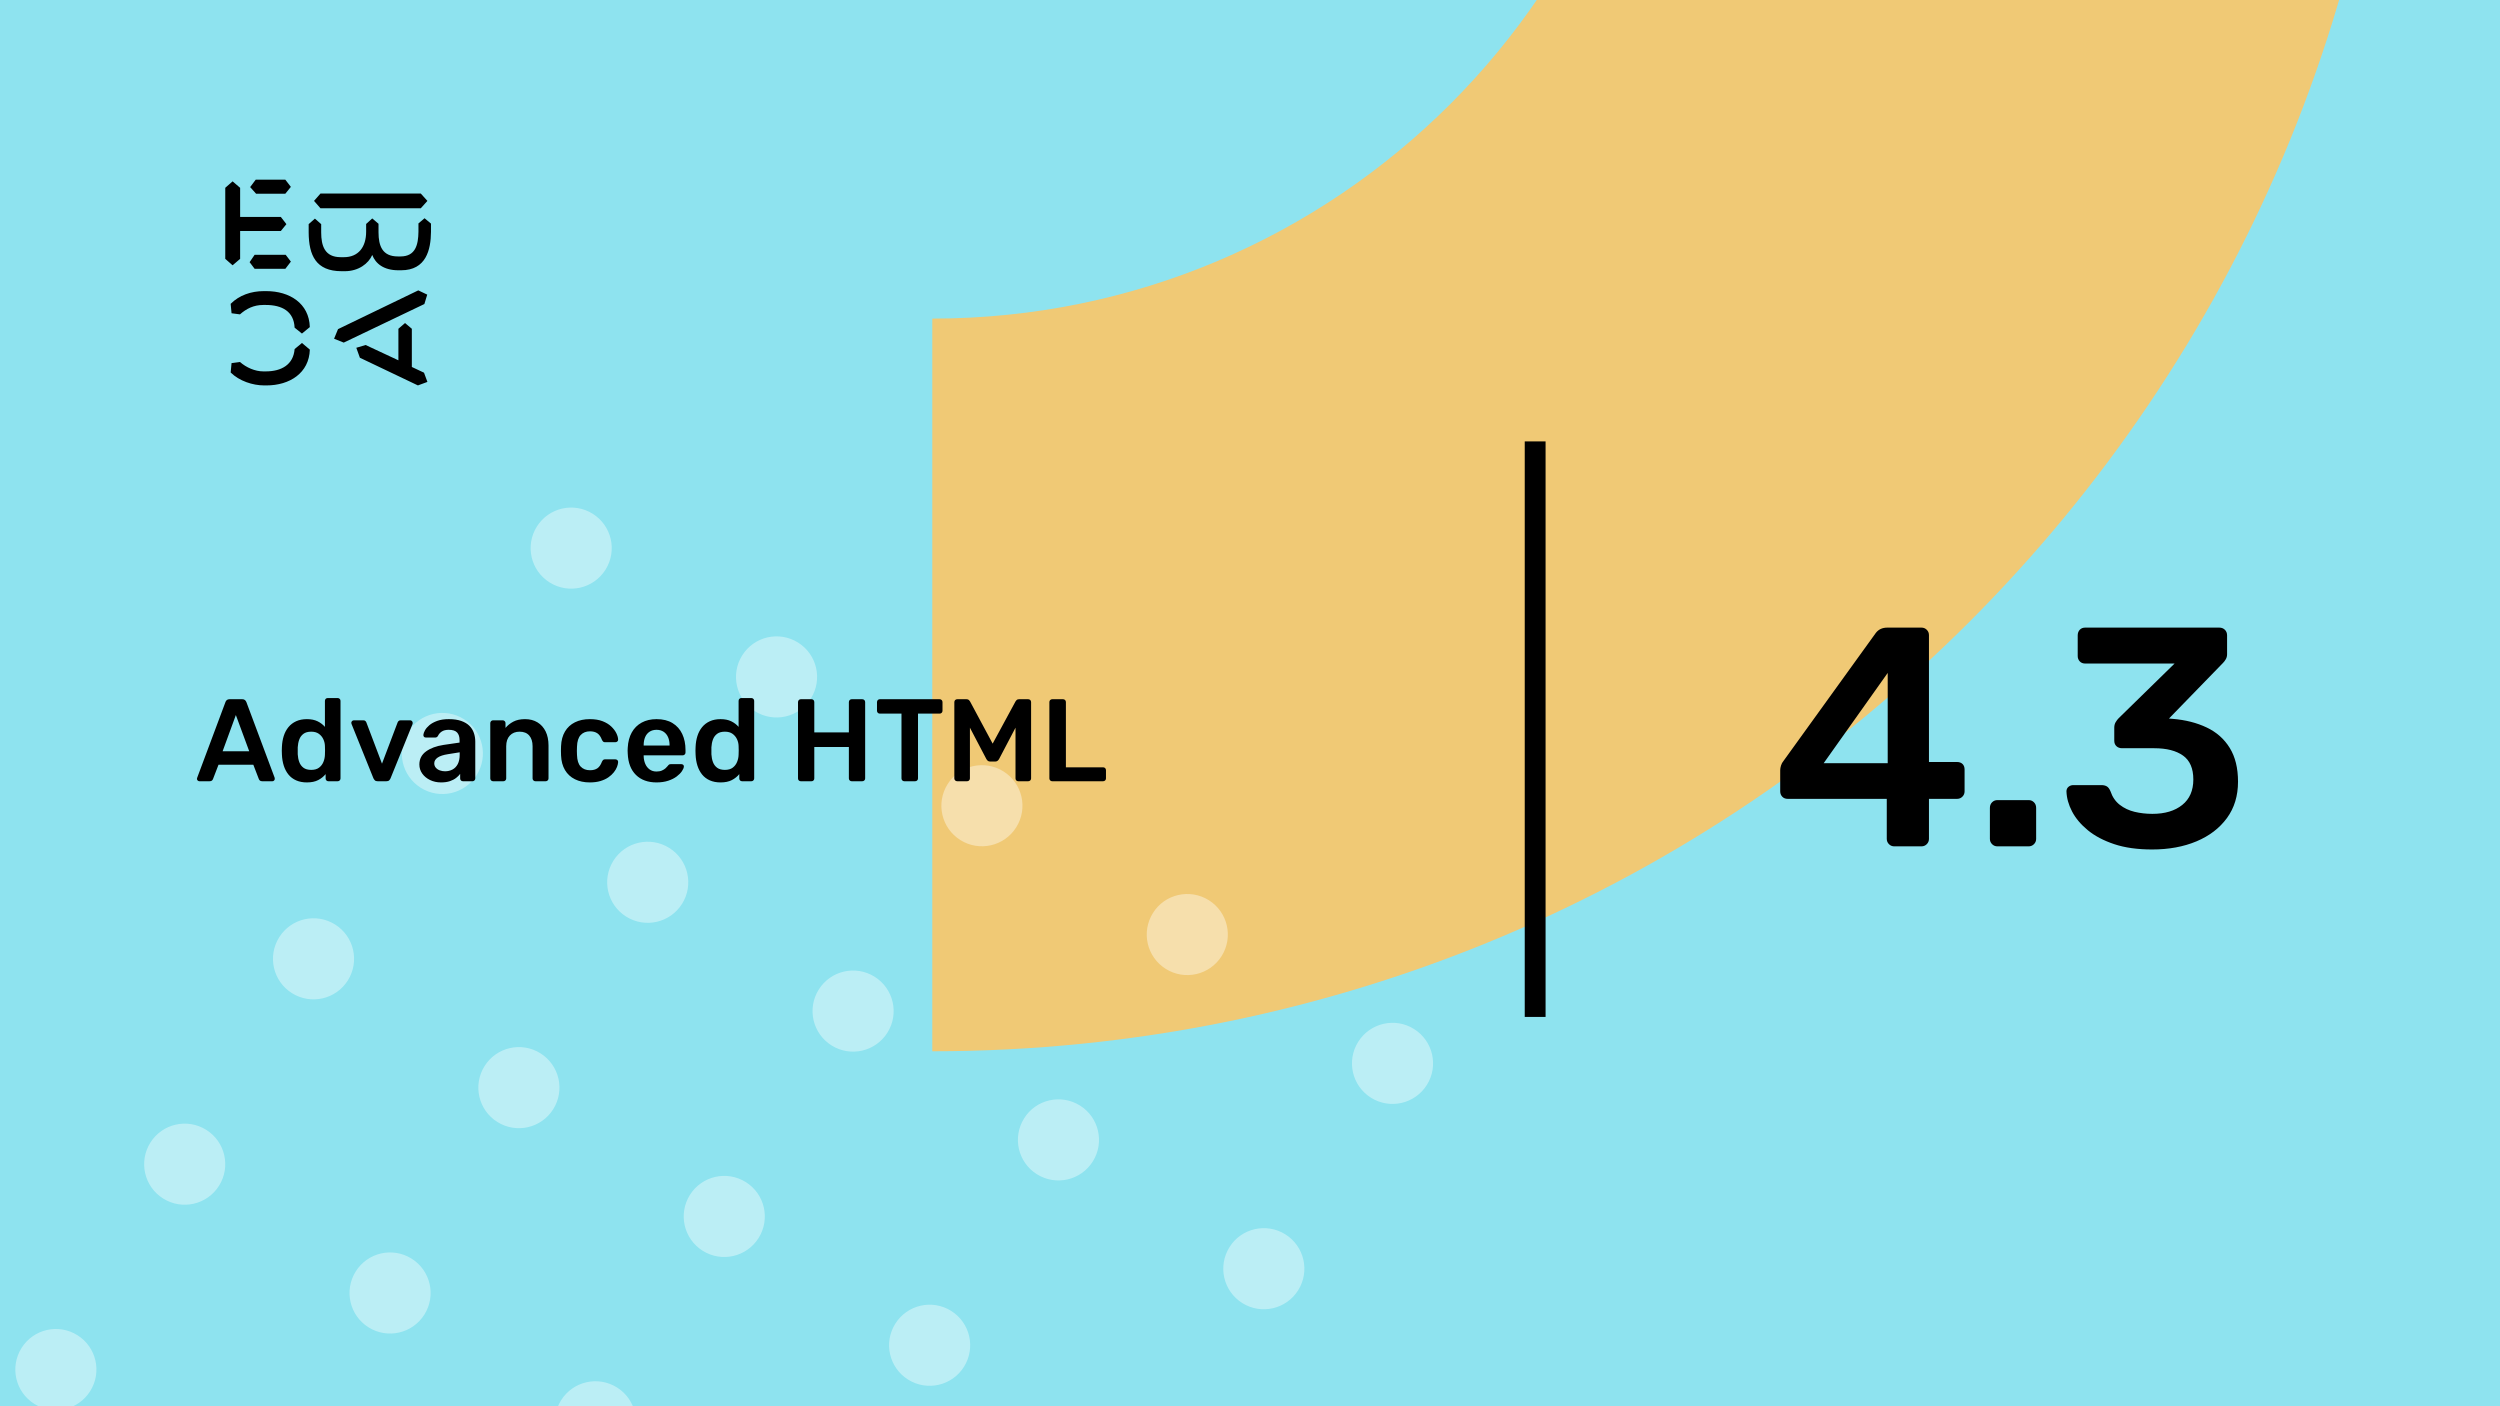 <svg xmlns="http://www.w3.org/2000/svg" version="1.1" xmlns:xlink="http://www.w3.org/1999/xlink" xmlns:svgjs="http://svgjs.dev/svgjs" viewBox="0 0 1920 1080" id="07394f96-d32e-4524-b675-86f68467a1a4"><g><rect width="1920" height="1080" fill="#8ee3ef"/></g><g fill="#f0c975"><path d="M716 244.687C1027.07 244.687 1278.69 -7.552 1278.69 -318L1842 -318C1842 303.522 1338.15 807.374 716 807.374L716 244.687Z"/></g><g fill="#ffffff" opacity="0.4"><path d="M59.455 1025.44C74.036 1034.58 78.43 1053.77 69.284 1068.35C60.138 1082.93 40.95 1087.32 26.37 1078.18C11.789 1069.03 7.395 1049.85 16.541 1035.27C25.687 1020.69 44.875 1016.29 59.455 1025.44ZM115.48 877.553C106.334 892.133 110.729 911.319 125.309 920.464C139.89 929.608 159.077 925.213 168.224 910.634C177.37 896.054 172.975 876.869 158.395 867.724C143.815 858.579 124.627 862.974 115.48 877.553ZM214.42 719.84C205.274 734.42 209.668 753.605 224.249 762.75C238.829 771.895 258.017 767.5 267.163 752.921C276.31 738.341 271.915 719.155 257.335 710.01C242.754 700.865 223.566 705.26 214.42 719.84ZM313.36 562.127C304.213 576.706 308.608 595.892 323.188 605.037C337.769 614.182 356.956 609.787 366.103 595.207C375.249 580.628 370.855 561.442 356.274 552.297C341.694 543.152 322.506 547.547 313.36 562.127ZM412.299 404.414C403.153 418.993 407.547 438.179 422.128 447.324C436.708 456.469 455.896 452.074 465.042 437.494C474.189 422.915 469.794 403.729 455.214 394.584C440.633 385.439 421.446 389.834 412.299 404.414ZM174.263 1134.19C165.117 1148.77 169.512 1167.96 184.092 1177.1C198.673 1186.25 217.86 1181.85 227.007 1167.27C236.153 1152.69 231.758 1133.51 217.178 1124.36C202.597 1115.22 183.41 1119.61 174.263 1134.19ZM273.203 976.477C264.056 991.057 268.451 1010.24 283.032 1019.39C297.612 1028.53 316.8 1024.14 325.946 1009.56C335.093 994.979 330.698 975.792 316.117 966.648C301.537 957.503 282.349 961.898 273.203 976.477ZM372.143 818.764C362.996 833.344 367.391 852.53 381.971 861.675C396.552 870.82 415.739 866.425 424.886 851.845C434.032 837.266 429.638 818.08 415.057 808.935C400.477 799.79 381.289 804.185 372.143 818.764ZM471.082 661.051C461.936 675.631 466.33 694.817 480.911 703.962C495.491 713.106 514.679 708.711 523.825 694.132C532.972 679.552 528.577 660.367 513.997 651.222C499.416 642.077 480.228 646.472 471.082 661.051ZM570.022 503.338C560.875 517.918 565.27 537.103 579.85 546.248C594.431 555.393 613.619 550.998 622.765 536.419C631.911 521.839 627.517 502.653 612.936 493.508C598.356 484.363 579.168 488.758 570.022 503.338ZM331.986 1233.11C322.84 1247.69 327.234 1266.88 341.815 1276.03C356.395 1285.17 375.583 1280.78 384.729 1266.2C393.875 1251.62 389.481 1232.43 374.9 1223.29C360.32 1214.14 341.132 1218.54 331.986 1233.11ZM430.925 1075.4C421.779 1089.98 426.174 1109.17 440.754 1118.31C455.335 1127.46 474.522 1123.06 483.669 1108.48C492.815 1093.9 488.42 1074.72 473.84 1065.57C459.26 1056.43 440.072 1060.82 430.925 1075.4ZM529.865 917.688C520.719 932.268 525.113 951.454 539.694 960.599C554.274 969.744 573.462 965.349 582.608 950.77C591.755 936.19 587.36 917.004 572.78 907.859C558.199 898.714 539.011 903.109 529.865 917.688ZM628.805 759.976C619.658 774.555 624.053 793.741 638.633 802.886C653.214 812.031 672.402 807.636 681.548 793.056C690.694 778.477 686.3 759.291 671.719 750.146C657.139 741.001 637.951 745.396 628.805 759.976ZM727.744 602.263C718.598 616.842 722.992 636.028 737.573 645.173C752.153 654.318 771.341 649.923 780.487 635.343C789.634 620.764 785.239 601.578 770.659 592.433C756.078 583.288 736.787 587.707 727.744 602.263ZM489.708 1332.04C480.562 1346.62 484.957 1365.81 499.537 1374.95C514.118 1384.1 533.305 1379.7 542.452 1365.12C551.598 1350.54 547.203 1331.35 532.623 1322.21C518.042 1313.06 498.855 1317.46 489.708 1332.04ZM588.648 1174.33C579.502 1188.91 583.896 1208.09 598.477 1217.24C613.057 1226.38 632.245 1221.99 641.391 1207.41C650.538 1192.83 646.143 1173.64 631.563 1164.5C616.982 1155.35 597.794 1159.75 588.648 1174.33ZM687.587 1016.61C678.441 1031.19 682.836 1050.38 697.416 1059.52C711.997 1068.67 731.185 1064.27 740.331 1049.69C749.477 1035.11 745.083 1015.93 730.502 1006.78C715.922 997.638 696.734 1002.03 687.587 1016.61ZM786.527 858.9C777.381 873.479 781.775 892.666 796.356 901.811C810.936 910.956 830.124 906.561 839.27 891.981C848.417 877.401 844.022 858.215 829.442 849.07C814.861 839.925 795.57 844.344 786.527 858.9ZM885.467 701.187C876.32 715.767 880.715 734.952 895.295 744.097C909.876 753.242 929.064 748.847 938.21 734.268C947.356 719.688 942.962 700.502 928.381 691.357C913.801 682.212 894.51 686.631 885.467 701.187ZM647.431 1430.96C638.285 1445.54 642.679 1464.73 657.26 1473.87C671.84 1483.02 691.028 1478.62 700.174 1464.05C709.321 1449.47 704.926 1430.28 690.345 1421.13C675.765 1411.99 656.577 1416.38 647.431 1430.96ZM746.37 1273.25C737.224 1287.83 741.619 1307.02 756.199 1316.16C770.78 1325.31 789.967 1320.91 799.114 1306.33C808.26 1291.75 803.866 1272.57 789.285 1263.42C774.705 1254.28 755.517 1258.67 746.37 1273.25ZM845.31 1115.54C836.164 1130.12 840.558 1149.3 855.139 1158.45C869.719 1167.59 888.907 1163.2 898.053 1148.62C907.2 1134.04 902.805 1114.85 888.225 1105.71C873.644 1096.56 854.353 1100.98 845.31 1115.54ZM944.25 957.824C935.103 972.404 939.498 991.59 954.078 1000.74C968.659 1009.88 987.847 1005.49 996.993 990.905C1006.14 976.326 1001.74 957.14 987.164 947.995C972.584 938.85 953.293 943.268 944.25 957.824ZM1043.09 800.135C1033.94 814.714 1038.33 833.901 1052.91 843.046C1067.5 852.19 1086.68 847.795 1095.83 833.216C1104.98 818.636 1100.58 799.45 1086 790.305C1071.52 781.136 1052.23 785.555 1043.09 800.135Z"/></g><g><path d="M178.635 139.281L184.422 144.246V166.626H215.704L219.958 172.147L215.69 177.397H184.422V198.795L178.635 203.747L173 198.795V144.232L178.635 139.281ZM195.554 195.68H219.406L223.397 200.915L219.143 206.45H195.554L191.7 201.342L195.554 195.68ZM196.382 138H219.129L223.383 143.52L219.129 148.77H196.659L192.115 143.677L196.382 138ZM323.155 148.628L328.251 154.291L323.155 159.968H246.13L241.172 154.291L246.13 148.628H323.155ZM237.043 172.147L241.849 167.893L246.669 172.147V178.393C246.669 188.879 249.417 197.515 261.668 197.515H264.14C275.147 197.515 281.197 189.86 281.197 177.952V172.005L285.879 167.75L290.699 171.862V178.379C290.699 189.007 293.723 196.946 305.56 196.946H307.618C319.178 196.946 321.235 187.869 321.373 177.952V171.578L326.056 167.608L331 171.72V178.094C330.862 191.838 327.285 207.574 308.032 207.574H305.974C294.552 207.574 288.365 202.324 285.892 195.808C283.006 202.466 275.299 208.286 264.844 208.286H262.358C242.553 208.286 237.194 195.964 237.056 178.663V172.147H237.043ZM276.391 274.744L273.642 267.089L280.796 264.969L305.974 276.721V252.491L311.07 248.095L316.291 252.491V281.829L325.641 286.226L328.251 293.311L320.959 296L276.391 274.744ZM321.235 223.011L328.113 226.27L325.917 233.497L264.002 263.119L256.571 260.146L259.596 252.776L321.235 223.011ZM231.905 263.404L237.954 268.512C237.402 286.51 222.403 296 204.669 296H202.874C194.062 296 183.759 292.6 177.157 286.083L177.834 278.855L184.298 278.002C189.118 282.256 195.858 285.229 202.183 285.229H204.117C216.091 285.229 225.303 280.136 226.27 268.085L231.905 263.404ZM226.256 251.638C225.704 239.16 216.629 234.209 204.103 234.209H202.169C194.739 234.209 189.104 237.182 184.284 241.436L177.834 240.583L177.143 233.355C183.745 226.696 192.957 223.58 202.597 223.58H204.517C222.403 223.58 237.402 232.942 237.94 251.211L231.891 256.176L226.256 251.638Z" fill="#000000"/></g><path d="M1171 781L1171 339L1187 339L1187 781L1171 781Z" fill="#000000"/><g fill="#000000" id="info-group"><path d="M160.98 600L153.15 600Q152.43 600 151.845 599.46Q151.26 598.92 151.26 598.11L151.26 598.11Q151.26 597.75 151.44 597.3L151.44 597.3L173.13 539.25Q173.4 538.35 174.165 537.675Q174.93 537 176.28 537L176.28 537L186.09 537Q187.44 537 188.16 537.675Q188.88 538.35 189.24 539.25L189.24 539.25L210.93 597.3Q211.02 597.75 211.02 598.11L211.02 598.11Q211.02 598.92 210.48 599.46Q209.94 600 209.22 600L209.22 600L201.39 600Q200.13 600 199.545 599.415Q198.96 598.83 198.78 598.29L198.78 598.29L194.55 587.31L167.82 587.31L163.59 598.29Q163.41 598.83 162.825 599.415Q162.24 600 160.98 600L160.98 600ZM181.14 549.15L170.97 576.96L191.4 576.96L181.14 549.15ZM235.68 600.9L235.68 600.9Q231 600.9 227.445 599.325Q223.89 597.75 221.55 594.87Q219.21 591.99 217.95 588.075Q216.69 584.16 216.51 579.48L216.51 579.48Q216.42 577.86 216.42 576.555Q216.42 575.25 216.51 573.63L216.51 573.63Q216.69 569.13 217.905 565.26Q219.12 561.39 221.505 558.465Q223.89 555.54 227.445 553.92Q231 552.3 235.68 552.3L235.68 552.3Q240.54 552.3 243.915 553.965Q247.29 555.63 249.54 558.24L249.54 558.24L249.54 538.26Q249.54 537.36 250.125 536.73Q250.71 536.1 251.7 536.1L251.7 536.1L259.35 536.1Q260.25 536.1 260.88 536.73Q261.51 537.36 261.51 538.26L261.51 538.26L261.51 597.84Q261.51 598.74 260.88 599.37Q260.25 600 259.35 600L259.35 600L252.24 600Q251.25 600 250.665 599.37Q250.08 598.74 250.08 597.84L250.08 597.84L250.08 594.51Q247.83 597.3 244.365 599.1Q240.9 600.9 235.68 600.9ZM239.01 591.27L239.01 591.27Q242.79 591.27 245.04 589.56Q247.29 587.85 248.37 585.195Q249.45 582.54 249.54 579.75L249.54 579.75Q249.63 578.13 249.63 576.285Q249.63 574.44 249.54 572.82L249.54 572.82Q249.45 570.12 248.28 567.645Q247.11 565.17 244.86 563.55Q242.61 561.93 239.01 561.93L239.01 561.93Q235.23 561.93 233.025 563.595Q230.82 565.26 229.83 567.96Q228.84 570.66 228.66 573.9L228.66 573.9Q228.57 576.6 228.66 579.3L228.66 579.3Q228.84 582.54 229.83 585.24Q230.82 587.94 233.025 589.605Q235.23 591.27 239.01 591.27ZM296.7 600L290.04 600Q288.6 600 287.925 599.325Q287.25 598.65 286.8 597.75L286.8 597.75L269.97 555.99Q269.79 555.54 269.79 555.18L269.79 555.18Q269.79 554.37 270.375 553.785Q270.96 553.2 271.77 553.2L271.77 553.2L279.06 553.2Q280.14 553.2 280.68 553.785Q281.22 554.37 281.4 554.91L281.4 554.91L293.37 586.5L305.34 554.91Q305.52 554.37 306.06 553.785Q306.6 553.2 307.68 553.2L307.68 553.2L315.06 553.2Q315.78 553.2 316.365 553.785Q316.95 554.37 316.95 555.18L316.95 555.18Q316.95 555.54 316.86 555.99L316.86 555.99L299.94 597.75Q299.58 598.65 298.86 599.325Q298.14 600 296.7 600L296.7 600ZM338.73 600.9L338.73 600.9Q334.05 600.9 330.27 599.055Q326.49 597.21 324.285 594.105Q322.08 591 322.08 587.13L322.08 587.13Q322.08 580.83 327.21 577.095Q332.34 573.36 340.62 572.1L340.62 572.1L352.95 570.3L352.95 568.41Q352.95 564.63 351.06 562.56Q349.17 560.49 344.58 560.49L344.58 560.49Q341.34 560.49 339.315 561.795Q337.29 563.1 336.3 565.26L336.3 565.26Q335.58 566.43 334.23 566.43L334.23 566.43L327.12 566.43Q326.13 566.43 325.635 565.89Q325.14 565.35 325.14 564.45L325.14 564.45Q325.23 563.01 326.355 560.94Q327.48 558.87 329.775 556.935Q332.07 555 335.76 553.65Q339.45 552.3 344.67 552.3L344.67 552.3Q350.34 552.3 354.255 553.695Q358.17 555.09 360.51 557.43Q362.85 559.77 363.93 562.92Q365.01 566.07 365.01 569.58L365.01 569.58L365.01 597.84Q365.01 598.74 364.38 599.37Q363.75 600 362.85 600L362.85 600L355.56 600Q354.57 600 353.985 599.37Q353.4 598.74 353.4 597.84L353.4 597.84L353.4 594.33Q352.23 595.95 350.25 597.48Q348.27 599.01 345.435 599.955Q342.6 600.9 338.73 600.9ZM341.79 592.35L341.79 592.35Q344.94 592.35 347.505 591Q350.07 589.65 351.555 586.815Q353.04 583.98 353.04 579.66L353.04 579.66L353.04 577.77L344.04 579.21Q338.73 580.02 336.12 581.82Q333.51 583.62 333.51 586.23L333.51 586.23Q333.51 588.21 334.725 589.605Q335.94 591 337.83 591.675Q339.72 592.35 341.79 592.35ZM386.61 600L378.69 600Q377.79 600 377.16 599.37Q376.53 598.74 376.53 597.84L376.53 597.84L376.53 555.36Q376.53 554.46 377.16 553.83Q377.79 553.2 378.69 553.2L378.69 553.2L386.07 553.2Q386.97 553.2 387.6 553.83Q388.23 554.46 388.23 555.36L388.23 555.36L388.23 559.05Q390.57 556.17 394.215 554.235Q397.86 552.3 403.26 552.3L403.26 552.3Q408.75 552.3 412.8 554.775Q416.85 557.25 419.055 561.75Q421.26 566.25 421.26 572.55L421.26 572.55L421.26 597.84Q421.26 598.74 420.63 599.37Q420 600 419.1 600L419.1 600L411.18 600Q410.28 600 409.65 599.37Q409.02 598.74 409.02 597.84L409.02 597.84L409.02 573.09Q409.02 567.87 406.455 564.9Q403.89 561.93 399.03 561.93L399.03 561.93Q394.35 561.93 391.56 564.9Q388.77 567.87 388.77 573.09L388.77 573.09L388.77 597.84Q388.77 598.74 388.14 599.37Q387.51 600 386.61 600L386.61 600ZM452.94 600.9L452.94 600.9Q446.46 600.9 441.555 598.47Q436.65 596.04 433.905 591.405Q431.16 586.77 430.89 580.2L430.89 580.2Q430.8 578.85 430.8 576.645Q430.8 574.44 430.89 573L430.89 573Q431.16 566.43 433.905 561.795Q436.65 557.16 441.555 554.73Q446.46 552.3 452.94 552.3L452.94 552.3Q458.7 552.3 462.75 553.875Q466.8 555.45 469.41 557.925Q472.02 560.4 473.325 563.055Q474.63 565.71 474.72 567.87L474.72 567.87Q474.81 568.86 474.135 569.445Q473.46 570.03 472.56 570.03L472.56 570.03L464.64 570.03Q463.74 570.03 463.245 569.58Q462.75 569.13 462.3 568.23L462.3 568.23Q460.95 564.63 458.745 563.145Q456.54 561.66 453.12 561.66L453.12 561.66Q448.62 561.66 445.965 564.495Q443.31 567.33 443.13 573.45L443.13 573.45Q442.95 576.87 443.13 579.75L443.13 579.75Q443.31 585.96 445.965 588.75Q448.62 591.54 453.12 591.54L453.12 591.54Q456.63 591.54 458.79 590.055Q460.95 588.57 462.3 584.97L462.3 584.97Q462.75 584.07 463.245 583.62Q463.74 583.17 464.64 583.17L464.64 583.17L472.56 583.17Q473.46 583.17 474.135 583.755Q474.81 584.34 474.72 585.33L474.72 585.33Q474.63 586.95 473.865 588.975Q473.1 591 471.435 593.115Q469.77 595.23 467.25 596.985Q464.73 598.74 461.175 599.82Q457.62 600.9 452.94 600.9ZM504.24 600.9L504.24 600.9Q494.25 600.9 488.4 595.14Q482.55 589.38 482.1 578.76L482.1 578.76Q482.01 577.86 482.01 576.465Q482.01 575.07 482.1 574.26L482.1 574.26Q482.46 567.42 485.205 562.515Q487.95 557.61 492.81 554.955Q497.67 552.3 504.24 552.3L504.24 552.3Q511.53 552.3 516.48 555.315Q521.43 558.33 523.95 563.685Q526.47 569.04 526.47 576.06L526.47 576.06L526.47 577.95Q526.47 578.85 525.84 579.48Q525.21 580.11 524.22 580.11L524.22 580.11L494.34 580.11Q494.34 580.11 494.34 580.38Q494.34 580.65 494.34 580.83L494.34 580.83Q494.43 583.98 495.555 586.635Q496.68 589.29 498.885 590.91Q501.09 592.53 504.15 592.53L504.15 592.53Q506.67 592.53 508.38 591.765Q510.09 591 511.17 590.01Q512.25 589.02 512.7 588.39L512.7 588.39Q513.51 587.31 514.005 587.085Q514.5 586.86 515.49 586.86L515.49 586.86L523.23 586.86Q524.13 586.86 524.715 587.4Q525.3 587.94 525.21 588.75L525.21 588.75Q525.12 590.19 523.725 592.26Q522.33 594.33 519.72 596.31Q517.11 598.29 513.195 599.595Q509.28 600.9 504.24 600.9ZM494.34 572.28L494.34 572.55L514.23 572.55L514.23 572.28Q514.23 568.77 513.06 566.115Q511.89 563.46 509.64 561.975Q507.39 560.49 504.24 560.49L504.24 560.49Q501.09 560.49 498.84 561.975Q496.59 563.46 495.465 566.115Q494.34 568.77 494.34 572.28L494.34 572.28ZM553.38 600.9L553.38 600.9Q548.7 600.9 545.145 599.325Q541.59 597.75 539.25 594.87Q536.91 591.99 535.65 588.075Q534.39 584.16 534.21 579.48L534.21 579.48Q534.12 577.86 534.12 576.555Q534.12 575.25 534.21 573.63L534.21 573.63Q534.39 569.13 535.605 565.26Q536.82 561.39 539.205 558.465Q541.59 555.54 545.145 553.92Q548.7 552.3 553.38 552.3L553.38 552.3Q558.24 552.3 561.615 553.965Q564.99 555.63 567.24 558.24L567.24 558.24L567.24 538.26Q567.24 537.36 567.825 536.73Q568.41 536.1 569.4 536.1L569.4 536.1L577.05 536.1Q577.95 536.1 578.58 536.73Q579.21 537.36 579.21 538.26L579.21 538.26L579.21 597.84Q579.21 598.74 578.58 599.37Q577.95 600 577.05 600L577.05 600L569.94 600Q568.95 600 568.365 599.37Q567.78 598.74 567.78 597.84L567.78 597.84L567.78 594.51Q565.53 597.3 562.065 599.1Q558.6 600.9 553.38 600.9ZM556.71 591.27L556.71 591.27Q560.49 591.27 562.74 589.56Q564.99 587.85 566.07 585.195Q567.15 582.54 567.24 579.75L567.24 579.75Q567.33 578.13 567.33 576.285Q567.33 574.44 567.24 572.82L567.24 572.82Q567.15 570.12 565.98 567.645Q564.81 565.17 562.56 563.55Q560.31 561.93 556.71 561.93L556.71 561.93Q552.93 561.93 550.725 563.595Q548.52 565.26 547.53 567.96Q546.54 570.66 546.36 573.9L546.36 573.9Q546.27 576.6 546.36 579.3L546.36 579.3Q546.54 582.54 547.53 585.24Q548.52 587.94 550.725 589.605Q552.93 591.27 556.71 591.27ZM623.22 600L615.03 600Q614.13 600 613.5 599.415Q612.87 598.83 612.87 597.84L612.87 597.84L612.87 539.25Q612.87 538.26 613.5 537.63Q614.13 537 615.03 537L615.03 537L623.22 537Q624.21 537 624.795 537.63Q625.38 538.26 625.38 539.25L625.38 539.25L625.38 562.47L651.93 562.47L651.93 539.25Q651.93 538.26 652.56 537.63Q653.19 537 654.09 537L654.09 537L662.19 537Q663.18 537 663.81 537.63Q664.44 538.26 664.44 539.25L664.44 539.25L664.44 597.84Q664.44 598.74 663.81 599.37Q663.18 600 662.19 600L662.19 600L654.09 600Q653.19 600 652.56 599.37Q651.93 598.74 651.93 597.84L651.93 597.84L651.93 573.72L625.38 573.72L625.38 597.84Q625.38 598.74 624.795 599.37Q624.21 600 623.22 600L623.22 600ZM702.78 600L694.5 600Q693.6 600 692.97 599.37Q692.34 598.74 692.34 597.84L692.34 597.84L692.34 548.07L675.69 548.07Q674.79 548.07 674.16 547.44Q673.53 546.81 673.53 545.91L673.53 545.91L673.53 539.25Q673.53 538.26 674.16 537.63Q674.79 537 675.69 537L675.69 537L721.59 537Q722.58 537 723.21 537.63Q723.84 538.26 723.84 539.25L723.84 539.25L723.84 545.91Q723.84 546.81 723.21 547.44Q722.58 548.07 721.59 548.07L721.59 548.07L705.03 548.07L705.03 597.84Q705.03 598.74 704.4 599.37Q703.77 600 702.78 600L702.78 600ZM742.74 600L735.18 600Q734.19 600 733.56 599.37Q732.93 598.74 732.93 597.84L732.93 597.84L732.93 539.25Q732.93 538.26 733.56 537.63Q734.19 537 735.18 537L735.18 537L742.29 537Q743.55 537 744.18 537.675Q744.81 538.35 744.99 538.71L744.99 538.71L762.36 571.11L779.91 538.71Q780.09 538.35 780.72 537.675Q781.35 537 782.61 537L782.61 537L789.63 537Q790.62 537 791.25 537.63Q791.88 538.26 791.88 539.25L791.88 539.25L791.88 597.84Q791.88 598.74 791.25 599.37Q790.62 600 789.63 600L789.63 600L782.07 600Q781.08 600 780.495 599.37Q779.91 598.74 779.91 597.84L779.91 597.84L779.91 558.87L767.31 582.9Q766.86 583.71 766.14 584.295Q765.42 584.88 764.25 584.88L764.25 584.88L760.56 584.88Q759.3 584.88 758.625 584.295Q757.95 583.71 757.5 582.9L757.5 582.9L744.9 558.87L744.9 597.84Q744.9 598.74 744.27 599.37Q743.64 600 742.74 600L742.74 600ZM847.14 600L808.08 600Q807.18 600 806.55 599.37Q805.92 598.74 805.92 597.84L805.92 597.84L805.92 539.16Q805.92 538.26 806.55 537.63Q807.18 537 808.08 537L808.08 537L816.45 537Q817.35 537 817.98 537.63Q818.61 538.26 818.61 539.16L818.61 539.16L818.61 589.29L847.14 589.29Q848.13 589.29 848.76 589.92Q849.39 590.55 849.39 591.54L849.39 591.54L849.39 597.84Q849.39 598.74 848.76 599.37Q848.13 600 847.14 600L847.14 600Z" id="title"/><path d="M1475.68 650L1454.8 650Q1452.4 650 1450.72 648.32Q1449.04 646.64 1449.04 644.24L1449.04 644.24L1449.04 613.52L1372.96 613.52Q1370.32 613.52 1368.76 611.84Q1367.2 610.16 1367.2 607.76L1367.2 607.76L1367.2 591.44Q1367.2 590 1367.8 587.96Q1368.4 585.92 1369.84 584.24L1369.84 584.24L1440.64 486.08Q1443.76 482 1449.52 482L1449.52 482L1475.68 482Q1478.08 482 1479.76 483.68Q1481.44 485.36 1481.44 487.76L1481.44 487.76L1481.44 585.2L1502.8 585.2Q1505.68 585.2 1507.24 586.76Q1508.8 588.32 1508.8 590.96L1508.8 590.96L1508.8 607.76Q1508.8 610.16 1507.12 611.84Q1505.44 613.52 1503.04 613.52L1503.04 613.52L1481.44 613.52L1481.44 644.24Q1481.44 646.64 1479.76 648.32Q1478.08 650 1475.68 650L1475.68 650ZM1449.76 516.8L1400.56 586.16L1449.76 586.16L1449.76 516.8ZM1558 650L1534 650Q1531.6 650 1529.92 648.32Q1528.24 646.64 1528.24 644.24L1528.24 644.24L1528.24 620.48Q1528.24 617.84 1529.92 616.16Q1531.6 614.48 1534 614.48L1534 614.48L1558 614.48Q1560.4 614.48 1562.08 616.16Q1563.76 617.84 1563.76 620.48L1563.76 620.48L1563.76 644.24Q1563.76 646.64 1562.08 648.32Q1560.4 650 1558 650L1558 650ZM1652.8 652.4L1652.8 652.4Q1636 652.4 1623.76 648.32Q1611.52 644.24 1603.48 637.64Q1595.44 631.04 1591.36 623.24Q1587.28 615.44 1587.04 607.76L1587.04 607.76Q1587.04 605.6 1588.6 604.28Q1590.16 602.96 1592.32 602.96L1592.32 602.96L1613.92 602.96Q1616.32 602.96 1618 603.92Q1619.68 604.88 1620.88 607.76L1620.88 607.76Q1623.04 614.24 1627.96 618.08Q1632.88 621.92 1639.36 623.48Q1645.84 625.04 1653.04 625.04L1653.04 625.04Q1667.44 625.04 1675.96 618.2Q1684.48 611.36 1684.48 598.64L1684.48 598.64Q1684.48 585.92 1676.56 580.28Q1668.64 574.64 1654.48 574.64L1654.48 574.64L1629.76 574.64Q1627.12 574.64 1625.44 573.08Q1623.76 571.52 1623.76 568.88L1623.76 568.88L1623.76 558.8Q1623.76 556.4 1624.84 554.6Q1625.92 552.8 1627.12 551.6L1627.12 551.6L1670.08 509.6L1601.44 509.6Q1598.8 509.6 1597.24 507.92Q1595.68 506.24 1595.68 503.84L1595.68 503.84L1595.68 488Q1595.68 485.36 1597.24 483.68Q1598.8 482 1601.44 482L1601.44 482L1704.4 482Q1707.04 482 1708.72 483.68Q1710.4 485.36 1710.4 488L1710.4 488L1710.4 502.4Q1710.4 504.56 1709.44 506.24Q1708.48 507.92 1707.28 509.12L1707.28 509.12L1665.76 551.84L1668.64 552.08Q1683.28 553.28 1694.68 558.68Q1706.08 564.08 1712.44 574.4Q1718.8 584.72 1718.8 600.32L1718.8 600.32Q1718.8 616.64 1710.28 628.28Q1701.76 639.92 1686.88 646.16Q1672 652.4 1652.8 652.4Z" id="lecture-full-number"/></g></svg>